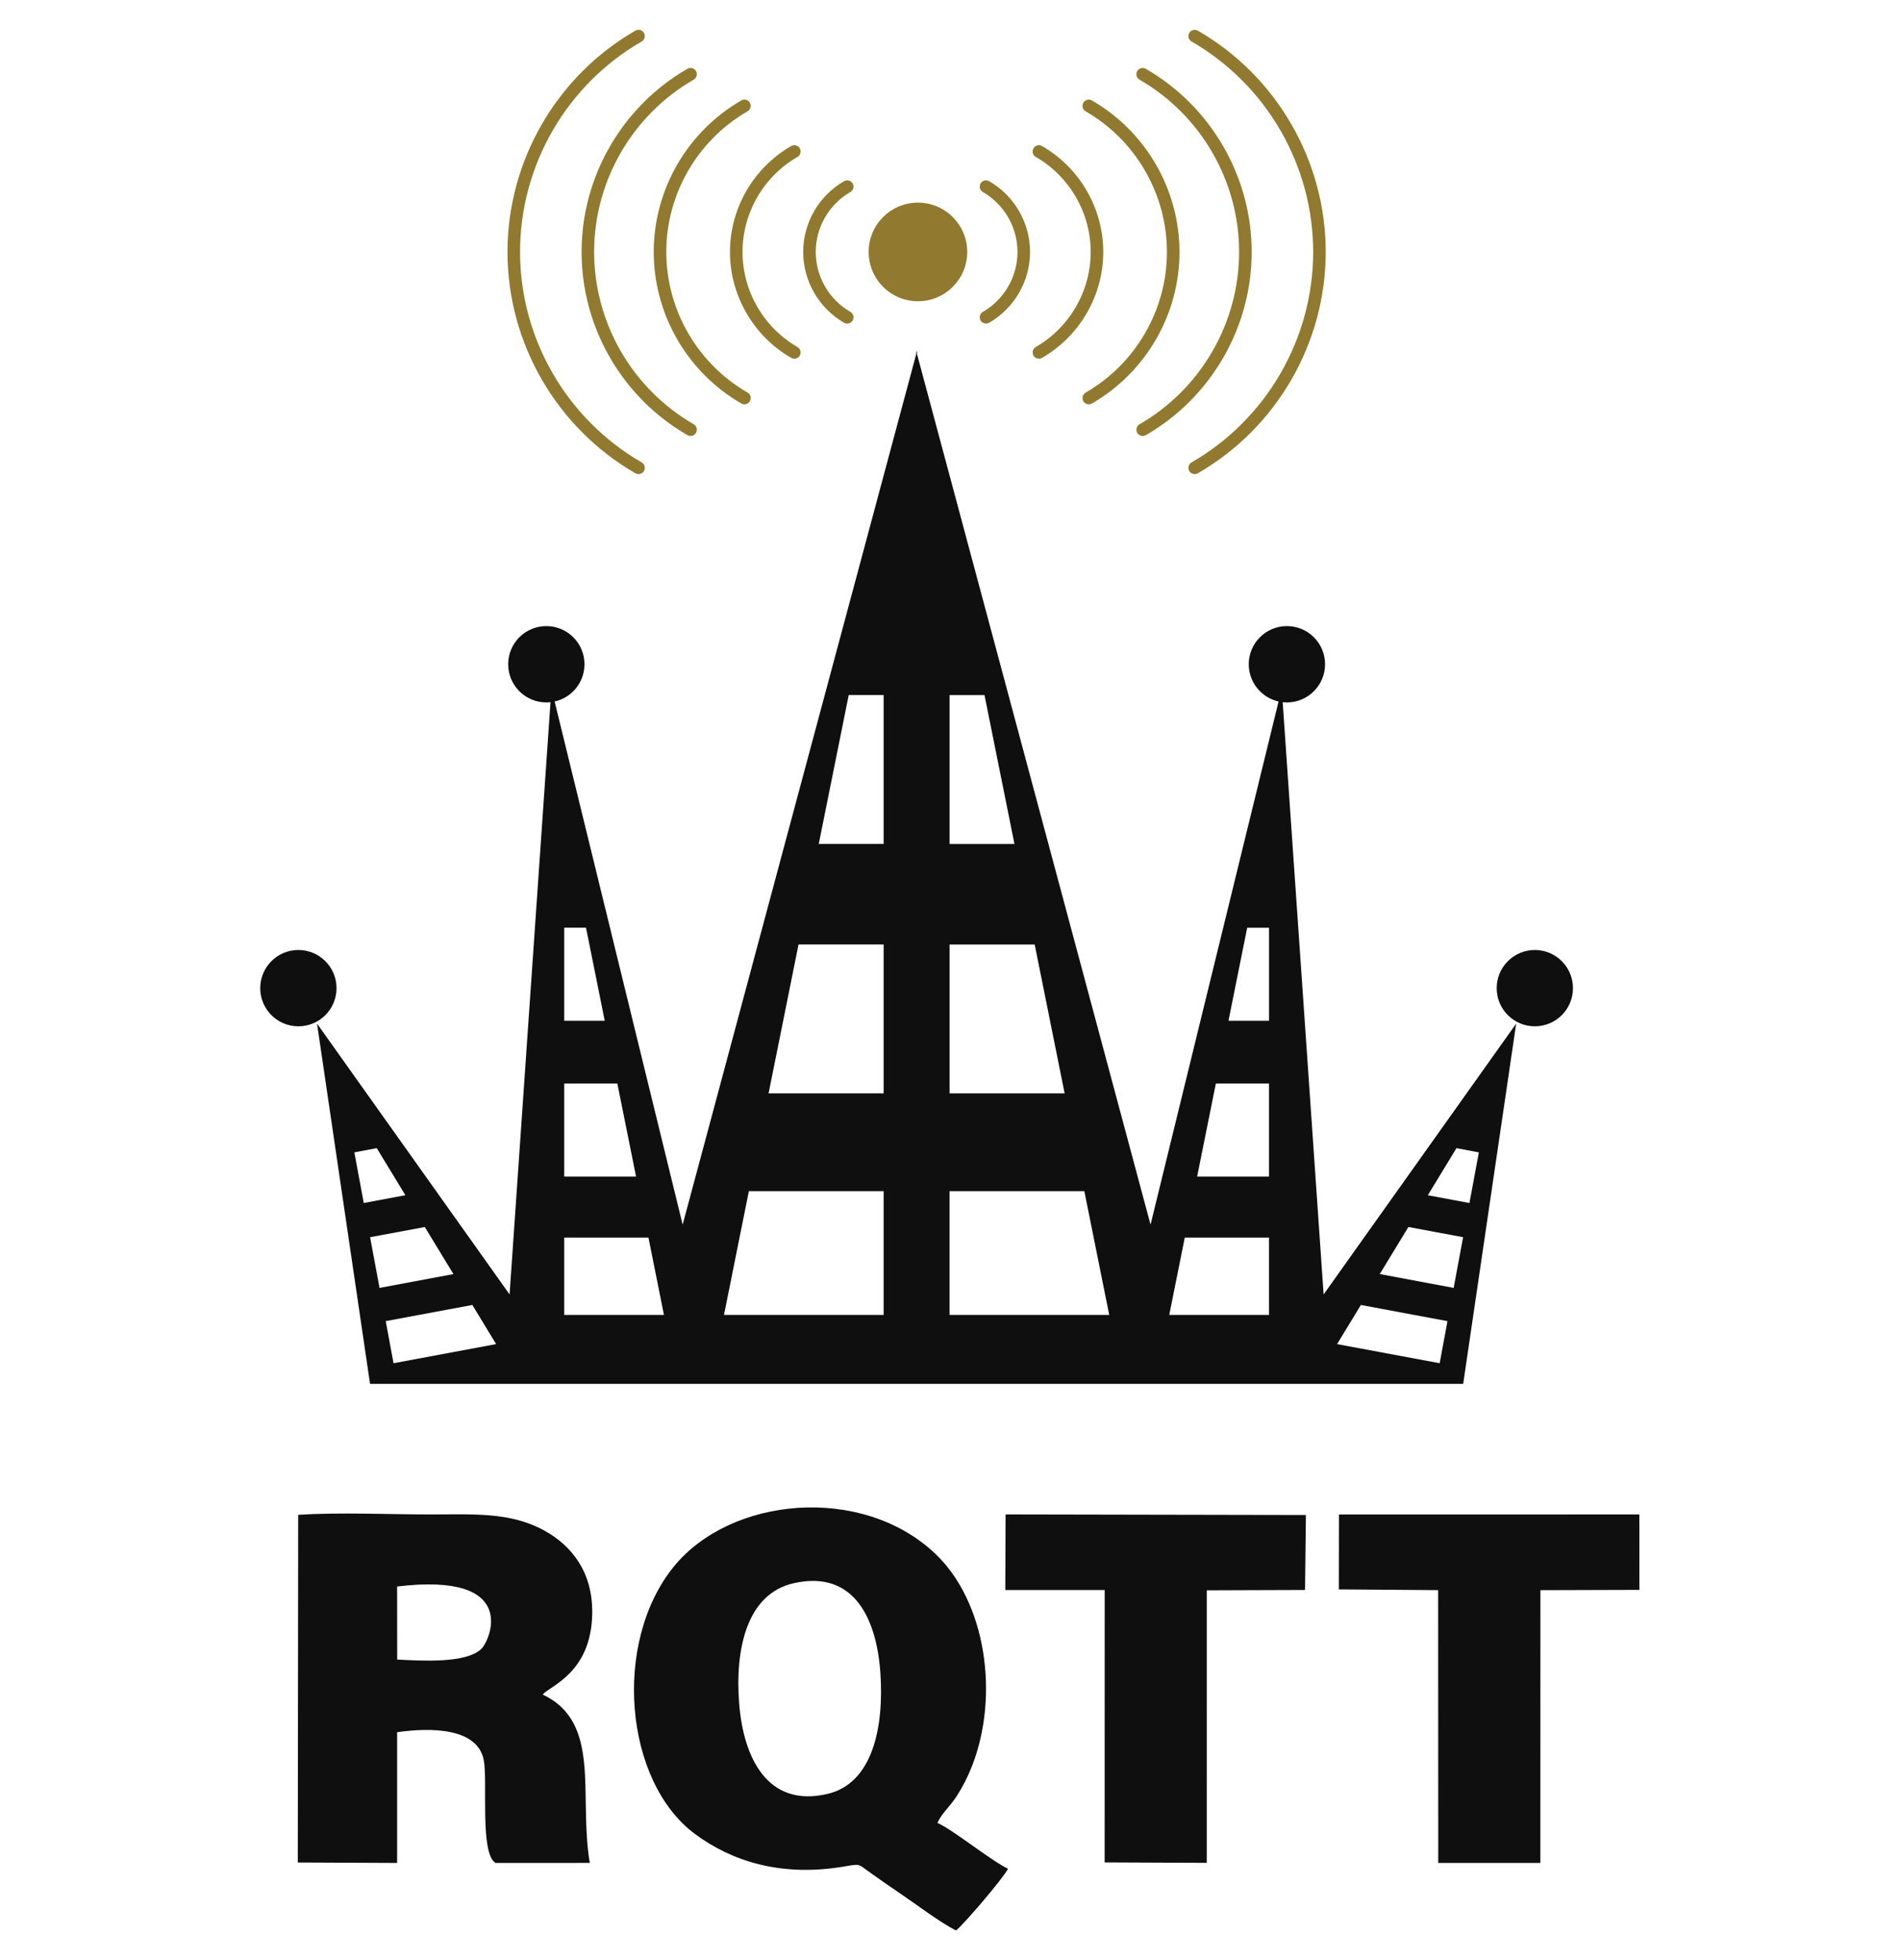 <?xml version="1.0" encoding="utf-8"?>
<!-- Generator: Adobe Illustrator 23.1.0, SVG Export Plug-In . SVG Version: 6.00 Build 0)  -->
<svg version="1.1" id="Layer_1" xmlns="http://www.w3.org/2000/svg" xmlns:xlink="http://www.w3.org/1999/xlink" x="0px" y="0px"
	 viewBox="0 0 1000 1031.18" style="enable-background:new 0 0 1000 1031.18;" xml:space="preserve">
<style type="text/css">
	.st0{fill-rule:evenodd;clip-rule:evenodd;fill:#231F20;}
	.st1{fill-rule:evenodd;clip-rule:evenodd;fill:#0F0F0F;}
	.st2{fill-rule:evenodd;clip-rule:evenodd;fill:#917A2F;}
</style>
<polygon class="st0" points="482.3,185.48 482.56,186.48 482.56,184.5 "/>
<polygon class="st0" points="482.3,186.48 482.56,185.49 482.3,184.5 "/>
<path class="st1" d="M177.12,519.89c0,11.09-8.99,20.08-20.08,20.08c-11.09,0-20.08-8.99-20.08-20.08
	c0-11.09,8.99-20.08,20.08-20.08C168.14,499.81,177.12,508.8,177.12,519.89z"/>
<path class="st1" d="M307.62,349.48c0,11.09-8.99,20.08-20.08,20.08c-11.09,0-20.08-8.99-20.08-20.08
	c0-11.09,8.99-20.08,20.08-20.08C298.63,329.4,307.62,338.39,307.62,349.48z"/>
<path class="st1" d="M751.48,628.84l15.07-24.76l11.8,2.22l-4.96,26.64L751.48,628.84L751.48,628.84z M765.09,677.59l-38.9-7.28
	l15.07-24.76l28.79,5.36L765.09,677.59L765.09,677.59z M757.73,717.22l-54.01-10.05l12.53-20.59l45.58,8.5L757.73,717.22
	L757.73,717.22z M667.89,537.05h-21.32l9.85-48.95h11.48V537.05L667.89,537.05z M667.89,619.02h-37.82l9.85-48.95h27.97V619.02
	L667.89,619.02z M667.89,691.81H615.4l8.16-40.69h44.33V691.81L667.89,691.81z M499.78,691.81v-65.12h70.93l13.09,65.12H499.78
	L499.78,691.81z M499.78,496.92h44.79l15.77,78.34h-60.55V496.92L499.78,496.92z M499.78,365.7h18.38l15.77,78.34h-34.14V365.7
	L499.78,365.7z M465.07,444.03h-34.15l15.77-78.34h18.38V444.03L465.07,444.03z M465.07,575.25h-60.56l15.77-78.34h44.79V575.25
	L465.07,575.25z M465.07,691.81h-84.02l13.09-65.12h70.93V691.81L465.07,691.81z M296.96,691.81v-40.69h44.33l8.16,40.69H296.96
	L296.96,691.81z M296.96,570.07h27.96l9.85,48.95h-37.81V570.07L296.96,570.07z M296.96,488.09h11.47l9.85,48.95h-21.32V488.09
	L296.96,488.09z M207.12,717.22l-4.1-22.15l45.58-8.5l12.52,20.59L207.12,717.22L207.12,717.22z M194.79,650.92l28.79-5.36
	l15.07,24.76l-38.9,7.28L194.79,650.92L194.79,650.92z M191.45,632.93l-4.95-26.64l11.8-2.22l15.07,24.76L191.45,632.93
	L191.45,632.93z M696.64,681.03L674.6,362.26l-69.05,282.05L482.69,186.48l-0.26-0.99l-0.26,0.99L359.29,644.31l-69.05-282.05
	L268.2,681.03L166.86,538.54l27.9,189.53h575.34l27.89-189.53L696.64,681.03z"/>
<path class="st1" d="M787.73,519.89c0,11.09,8.99,20.08,20.07,20.08c11.09,0,20.08-8.99,20.08-20.08c0-11.09-8.99-20.08-20.08-20.08
	C796.72,499.81,787.73,508.8,787.73,519.89z"/>
<path class="st1" d="M657.24,349.48c0,11.09,8.99,20.08,20.08,20.08c11.09,0,20.08-8.99,20.08-20.08c0-11.09-8.99-20.08-20.08-20.08
	C666.22,329.4,657.24,338.39,657.24,349.48z"/>
<path class="st2" d="M509.07,132.55c0,14.33-11.62,25.95-25.94,25.95c-14.33,0-25.95-11.62-25.95-25.95
	c0-14.33,11.62-25.94,25.95-25.94C497.45,106.61,509.07,118.22,509.07,132.55z"/>
<path class="st2" d="M445.9,170.25c-0.56,0-1.13-0.14-1.64-0.44c-13.28-7.66-21.53-21.93-21.53-37.25
	c0-15.32,8.25-29.59,21.53-37.24c1.57-0.91,3.6-0.37,4.51,1.21c0.91,1.58,0.37,3.6-1.21,4.51c-11.24,6.48-18.22,18.56-18.22,31.52
	c0,12.96,6.99,25.04,18.22,31.52c1.58,0.91,2.12,2.93,1.21,4.52C448.16,169.66,447.05,170.25,445.9,170.25z"/>
<path class="st2" d="M418.06,188.73c-0.56,0-1.13-0.14-1.65-0.45c-19.87-11.45-32.22-32.8-32.22-55.72
	c0-22.91,12.34-44.27,32.22-55.72c1.57-0.91,3.6-0.37,4.52,1.21c0.91,1.59,0.37,3.6-1.22,4.52c-17.83,10.28-28.9,29.43-28.9,50
	c0,20.56,11.07,39.72,28.9,50c1.58,0.91,2.12,2.93,1.22,4.51C420.32,188.14,419.21,188.73,418.06,188.73z"/>
<path class="st2" d="M391.81,212.73c-0.56,0-1.13-0.14-1.65-0.45c-28.43-16.38-46.09-46.93-46.09-79.72
	c0-32.78,17.66-63.33,46.09-79.72c1.57-0.91,3.6-0.37,4.51,1.21c0.91,1.58,0.37,3.6-1.21,4.51c-26.39,15.22-42.78,43.57-42.78,73.99
	c0,30.43,16.39,58.78,42.78,73.99c1.58,0.91,2.12,2.93,1.21,4.52C394.07,212.13,392.96,212.73,391.81,212.73z"/>
<path class="st2" d="M363.45,229.38c-0.56,0-1.13-0.14-1.65-0.45c-34.37-19.81-55.71-56.73-55.71-96.37
	c0-39.63,21.34-76.55,55.71-96.37c1.58-0.91,3.6-0.37,4.51,1.21c0.91,1.58,0.37,3.6-1.21,4.51c-32.32,18.63-52.4,53.37-52.4,90.64
	c0,37.28,20.08,72.01,52.4,90.65c1.58,0.91,2.12,2.93,1.21,4.51C365.7,228.79,364.59,229.38,363.45,229.38z"/>
<path class="st2" d="M336.07,249.45c-0.56,0-1.13-0.14-1.65-0.45c-41.52-23.93-67.32-68.55-67.32-116.44
	c0-47.89,25.8-92.51,67.32-116.45c1.58-0.91,3.6-0.37,4.51,1.21c0.91,1.58,0.37,3.6-1.21,4.51
	c-39.48,22.76-64.01,65.18-64.01,110.72c0,45.54,24.52,87.96,64.01,110.72c1.58,0.91,2.12,2.93,1.21,4.52
	C338.32,248.86,337.21,249.45,336.07,249.45z"/>
<path class="st2" d="M518.95,170.25c-1.14,0-2.25-0.59-2.86-1.65c-0.91-1.59-0.37-3.61,1.21-4.52
	c11.24-6.48,18.22-18.56,18.22-31.52c0-12.96-6.98-25.04-18.22-31.52c-1.58-0.91-2.13-2.93-1.21-4.51c0.9-1.58,2.93-2.13,4.51-1.21
	c13.29,7.66,21.53,21.93,21.53,37.24c0,15.32-8.24,29.59-21.53,37.25C520.08,170.12,519.51,170.25,518.95,170.25z"/>
<path class="st2" d="M546.79,188.73c-1.14,0-2.25-0.59-2.86-1.65c-0.91-1.58-0.37-3.61,1.21-4.51c17.83-10.28,28.9-29.44,28.9-50
	c0-20.56-11.08-39.72-28.9-50c-1.58-0.92-2.13-2.93-1.21-4.52c0.9-1.58,2.93-2.13,4.51-1.21c19.87,11.46,32.22,32.81,32.22,55.72
	c0,22.91-12.34,44.27-32.22,55.72C547.92,188.59,547.35,188.73,546.79,188.73z"/>
<path class="st2" d="M573.04,212.73c-1.14,0-2.26-0.59-2.86-1.65c-0.91-1.59-0.37-3.61,1.21-4.52
	c26.38-15.21,42.78-43.56,42.78-73.99c0-30.43-16.39-58.78-42.78-73.99c-1.59-0.91-2.13-2.93-1.21-4.51
	c0.9-1.58,2.93-2.13,4.51-1.21c28.43,16.39,46.09,46.94,46.09,79.72c0,32.79-17.66,63.33-46.09,79.72
	C574.16,212.59,573.59,212.73,573.04,212.73z"/>
<path class="st2" d="M601.41,229.38c-1.14,0-2.25-0.59-2.86-1.65c-0.91-1.58-0.37-3.61,1.21-4.51c32.32-18.64,52.4-53.37,52.4-90.65
	c0-37.27-20.08-72.01-52.4-90.64c-1.59-0.91-2.13-2.93-1.21-4.51c0.9-1.58,2.93-2.13,4.51-1.21c34.37,19.81,55.72,56.74,55.72,96.37
	c0,39.64-21.34,76.56-55.72,96.37C602.53,229.24,601.96,229.38,601.41,229.38z"/>
<path class="st2" d="M628.79,249.45c-1.15,0-2.26-0.59-2.87-1.65c-0.91-1.58-0.37-3.61,1.22-4.52c39.47-22.76,64-65.19,64-110.72
	c0-45.53-24.53-87.96-64-110.72c-1.59-0.91-2.13-2.93-1.22-4.51c0.9-1.58,2.93-2.13,4.51-1.21c41.52,23.94,67.32,68.56,67.32,116.45
	c0,47.89-25.8,92.51-67.32,116.44C629.92,249.31,629.35,249.45,628.79,249.45z"/>
<polygon class="st1" points="704.64,836.22 756.92,836.61 756.97,980.14 810.71,980.13 810.73,836.63 862.86,836.47 862.82,796.78 
	704.71,796.81 "/>
<polygon class="st1" points="529.1,836.55 581.42,836.55 581.39,979.85 635.13,980.09 635.14,836.7 686.86,836.52 687.32,797.08 
	529.26,796.77 "/>
<path class="st1" d="M493.37,959.08c2.3-5.14,6.69-8.67,10.16-14.09c3.2-4.99,5.78-10.02,8-15.68c14.6-37.13,7.47-86.65-19.42-112
	c-38.58-36.37-107.64-29.95-137.59,7.06c-32.27,39.86-25.96,112.91,11.25,140.53c19.61,14.55,45.05,22.15,75.88,17.53
	c12.2-1.83,8.69-2.55,17.55,3.67c5.32,3.74,9.66,6.78,14.66,10.16c8.75,5.91,20.34,14.79,29.26,19.4
	c3.52-2.42,25.35-27.97,27.4-32.48C520.79,978.43,501.39,962.51,493.37,959.08z M435.28,943.88c-31.8,7.27-43.96-19.78-46.2-47.1
	c-2.39-29.23,3.96-58.31,28.74-63.84c32.18-7.18,43.69,19.52,45.56,47.54C465.24,908.46,459.5,938.34,435.28,943.88z"/>
<path class="st1" d="M285.6,891.53c4.03-4.66,25.63-11.42,26.1-42.65c0.33-21.8-10.86-35.66-25.08-43.54
	c-17.99-9.96-37.45-8.56-60.07-8.56c-22.15,0-47.89-1.2-69.61,0.21l-0.21,182.91l52.28,0.24v-68.79
	c18.05-2.56,42.2-2.28,45.58,14.58c2.21,11.04-2.19,49.29,6.24,54.21l49.58-0.02C304.39,944.51,316.81,906.16,285.6,891.53z
	 M253.4,867.44c-8.01,7.96-32.27,6.3-44.35,5.69l-0.04-38.43C273.54,826.88,258.14,862.73,253.4,867.44z"/>
</svg>
